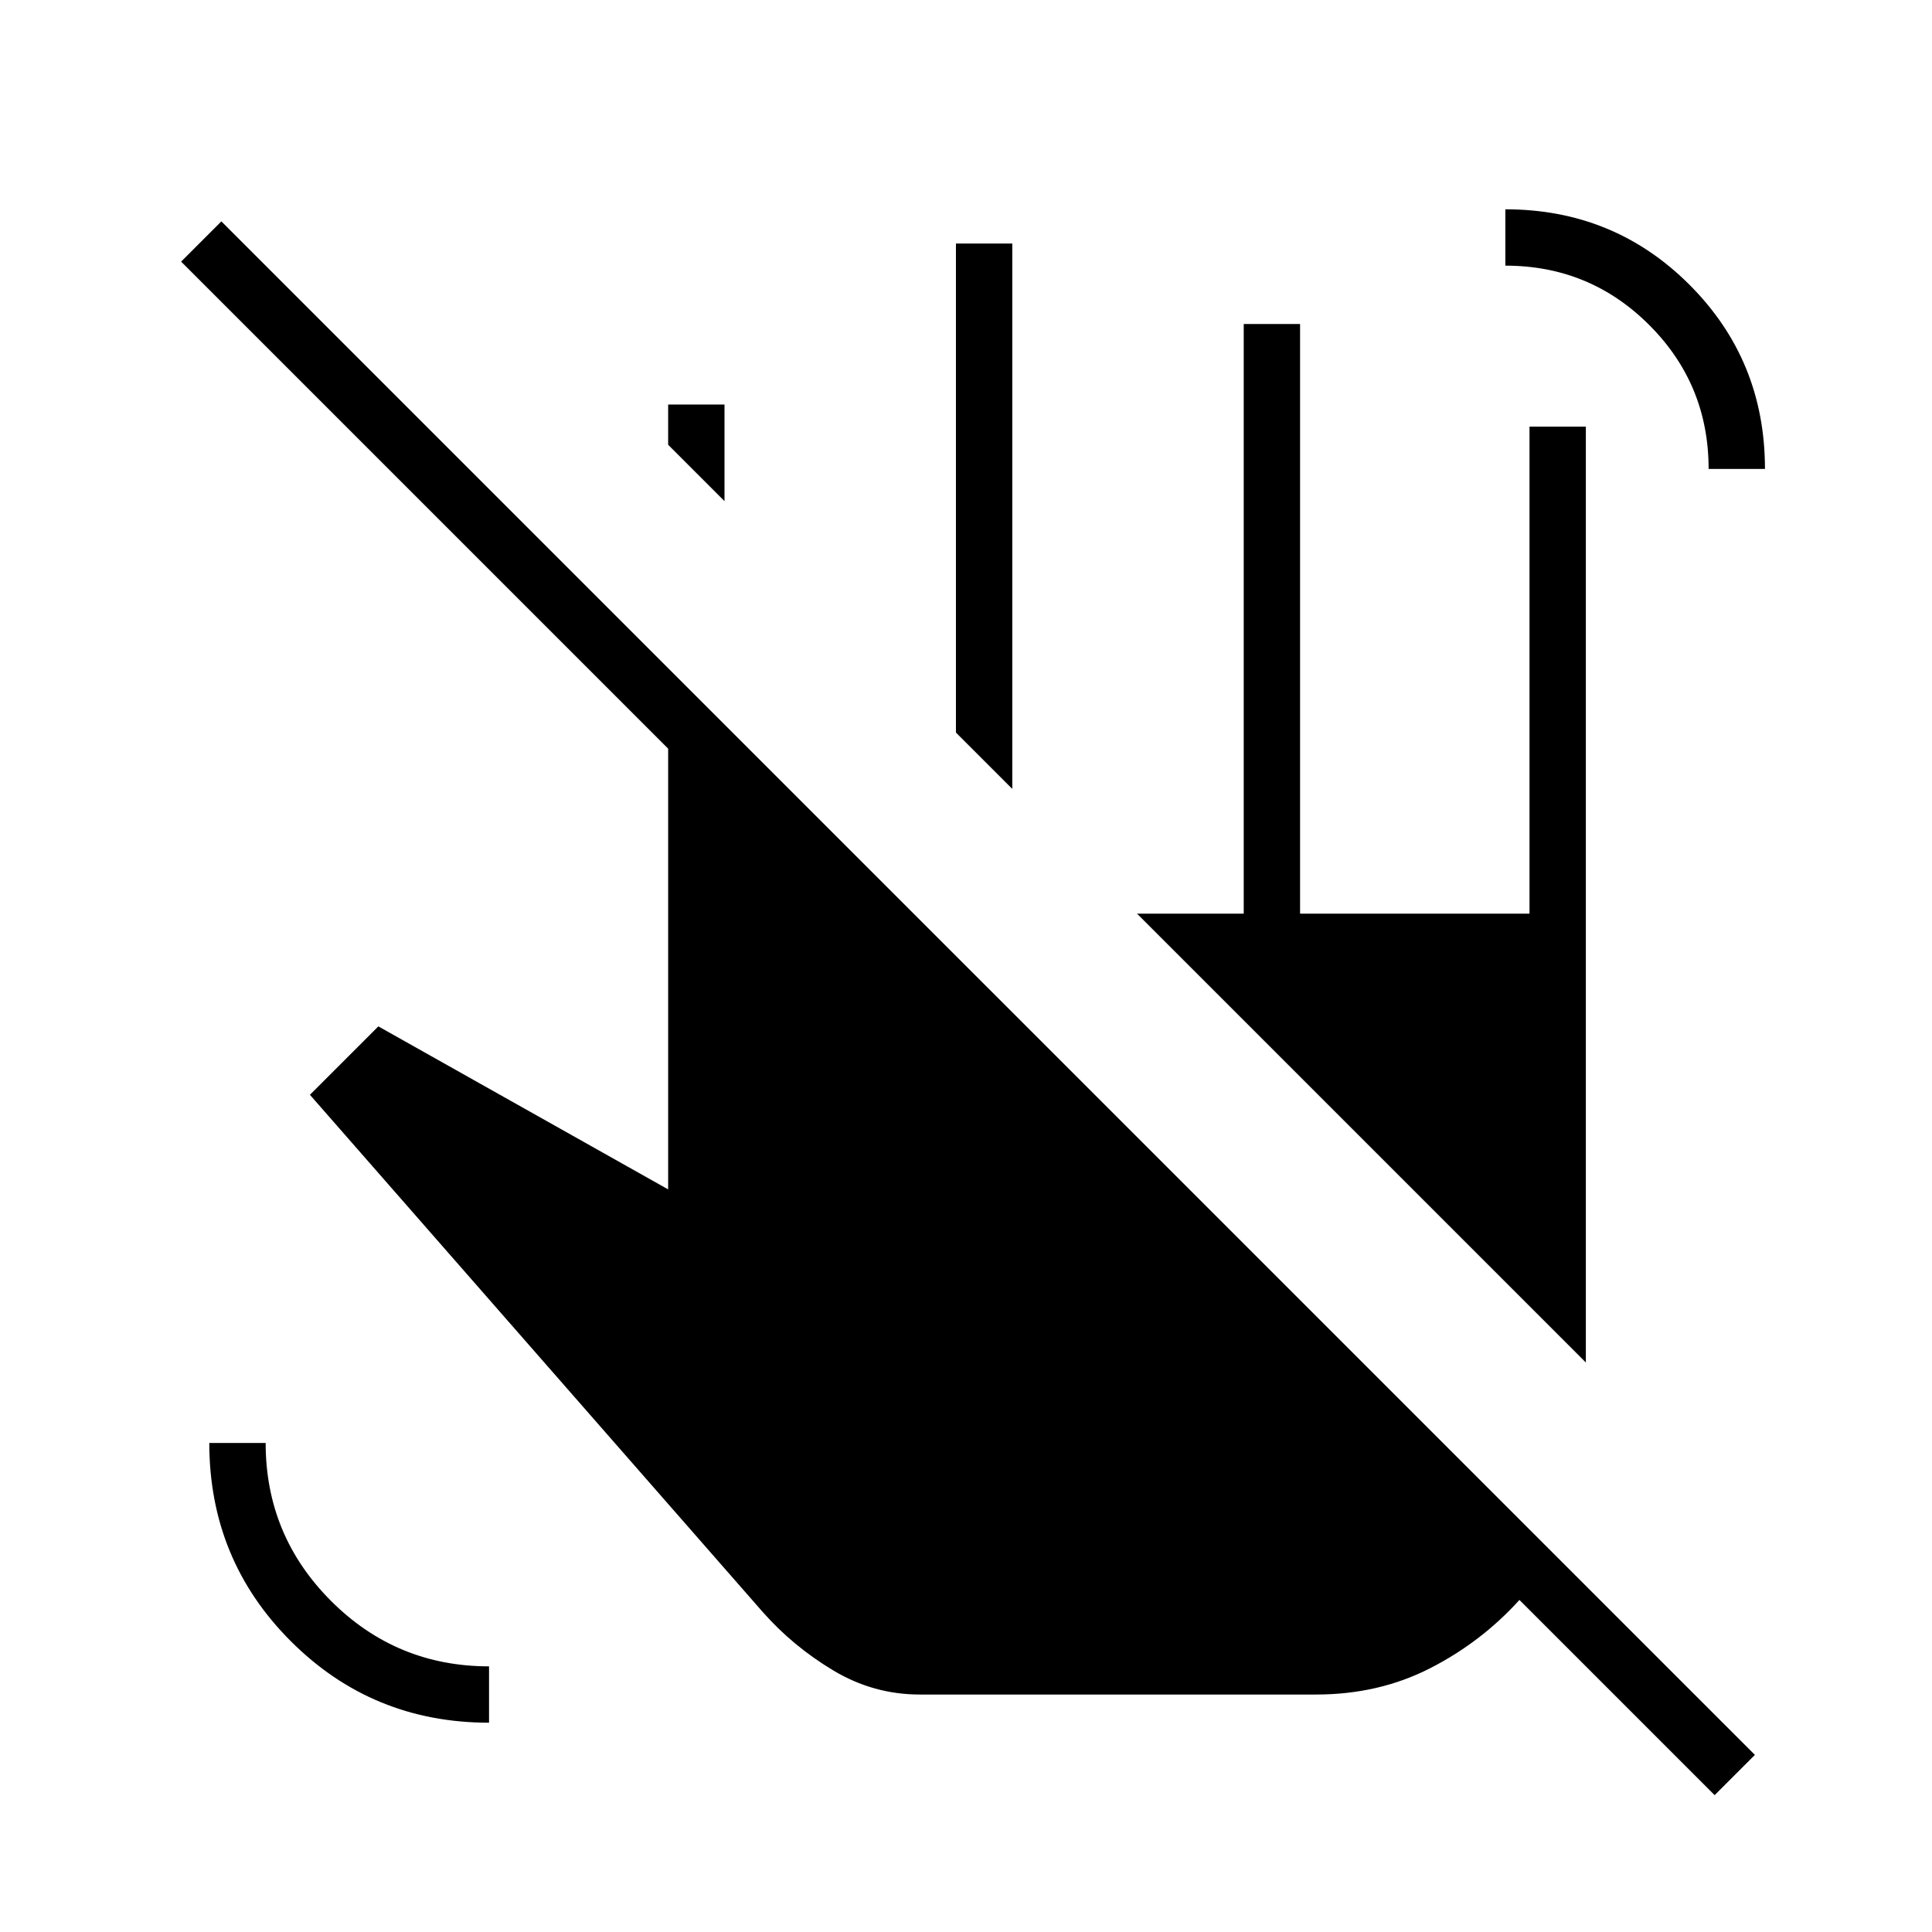 <svg xmlns="http://www.w3.org/2000/svg" height="24" viewBox="0 -960 960 960" width="24"><path d="m360-711-28-28v-20h28v48Zm143 143-28-28v-243h28v271Zm151 450H457q-23 0-43-12t-35-29L154-416l34-34 144 81v-219L90-830l20-20L872-88l-20 20-97-97q-19 21-44.5 34T654-118Zm195-609q0-42-29.5-71.5T748-828v-28q54 0 91.5 37.5T877-727h-28ZM243-104q-58 0-98.5-40.5T104-243h28q0 46 32.5 78.5T243-132v28Zm545-179L565-506h53v-293h28v293h114v-242h28v465Z"/></svg>